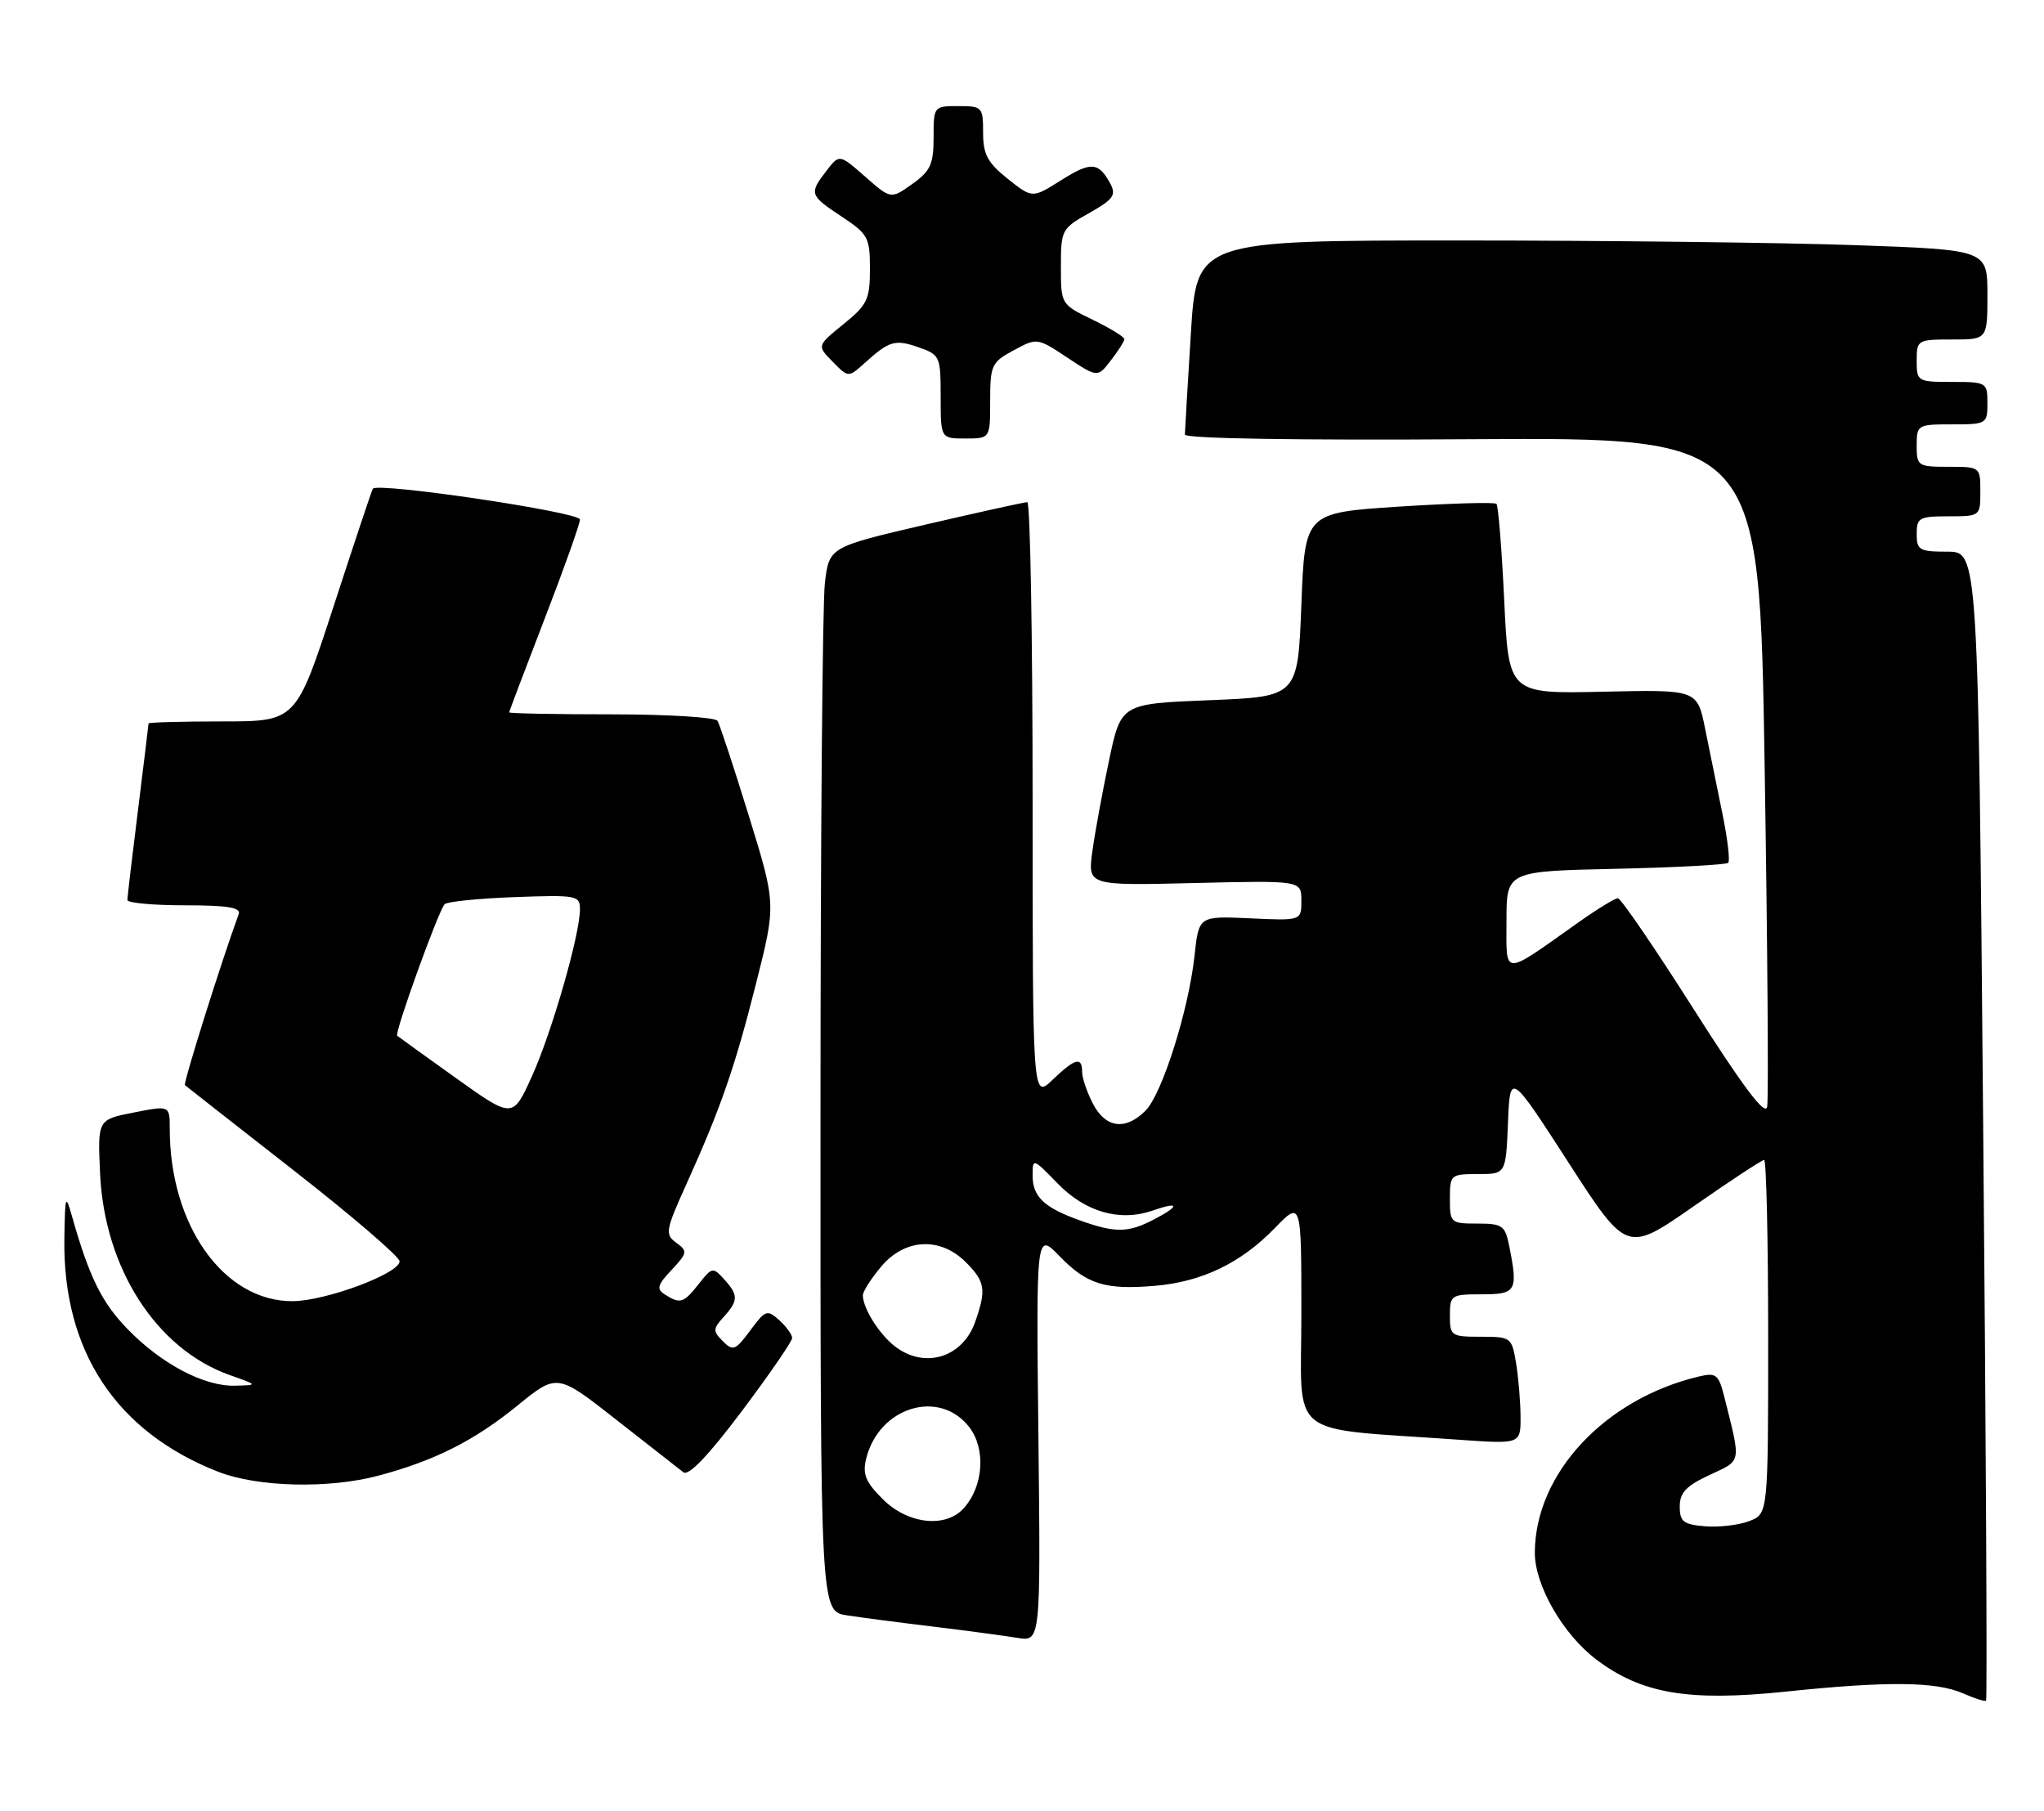 <?xml version="1.0" encoding="UTF-8" standalone="no"?>
<!DOCTYPE svg PUBLIC "-//W3C//DTD SVG 1.1//EN" "http://www.w3.org/Graphics/SVG/1.1/DTD/svg11.dtd" >
<svg xmlns="http://www.w3.org/2000/svg" xmlns:xlink="http://www.w3.org/1999/xlink" version="1.1" viewBox="0 0 289 256">
 <g >
 <path fill="currentColor"
d=" M 280.40 159.11 C 279.69 78.00 279.69 78.00 275.34 78.00 C 271.38 78.00 271.00 77.78 271.00 75.50 C 271.00 73.20 271.37 73.00 275.50 73.00 C 279.98 73.00 280.00 72.98 280.00 69.50 C 280.00 66.02 279.98 66.00 275.50 66.00 C 271.17 66.00 271.00 65.89 271.00 63.00 C 271.00 60.07 271.11 60.00 276.00 60.00 C 280.89 60.00 281.00 59.93 281.00 57.00 C 281.00 54.07 280.89 54.00 276.00 54.00 C 271.11 54.00 271.00 53.93 271.00 51.00 C 271.00 48.07 271.11 48.00 276.00 48.00 C 281.00 48.00 281.00 48.00 281.00 41.66 C 281.00 35.32 281.00 35.32 262.25 34.66 C 251.94 34.30 226.78 34.00 206.34 34.00 C 169.18 34.00 169.18 34.00 168.37 47.25 C 167.92 54.54 167.54 60.92 167.53 61.44 C 167.51 62.01 183.35 62.27 208.13 62.10 C 248.76 61.84 248.76 61.84 249.50 108.18 C 249.91 133.66 250.07 155.40 249.86 156.48 C 249.60 157.85 246.51 153.76 239.49 142.72 C 234.00 134.07 229.17 127.00 228.75 127.00 C 228.34 127.00 225.87 128.51 223.25 130.36 C 212.26 138.14 213.00 138.15 213.00 130.20 C 213.00 123.18 213.00 123.18 228.42 122.84 C 236.90 122.65 244.07 122.27 244.35 121.99 C 244.63 121.71 244.26 118.56 243.52 114.99 C 242.79 111.42 241.69 106.03 241.08 103.00 C 239.97 97.50 239.97 97.50 226.64 97.80 C 213.31 98.10 213.31 98.10 212.68 84.91 C 212.34 77.66 211.84 71.50 211.58 71.24 C 211.32 70.98 205.12 71.16 197.80 71.63 C 184.50 72.50 184.50 72.50 184.00 85.50 C 183.50 98.50 183.50 98.50 171.00 99.00 C 158.50 99.50 158.50 99.50 156.81 107.50 C 155.88 111.90 154.82 117.69 154.45 120.36 C 153.78 125.22 153.78 125.22 168.89 124.85 C 184.00 124.49 184.00 124.49 184.00 127.33 C 184.00 130.18 184.00 130.18 176.75 129.84 C 169.50 129.51 169.50 129.51 168.90 135.08 C 168.07 142.80 164.31 154.69 161.96 157.04 C 159.12 159.88 156.31 159.50 154.53 156.05 C 153.69 154.43 153.00 152.40 153.00 151.55 C 153.00 149.35 152.01 149.62 148.80 152.69 C 146.00 155.37 146.00 155.37 146.00 113.19 C 146.00 89.98 145.66 71.00 145.25 71.00 C 144.84 71.00 138.37 72.43 130.87 74.17 C 117.24 77.35 117.24 77.35 116.63 82.43 C 116.29 85.22 116.01 119.07 116.01 157.66 C 116.00 227.82 116.00 227.82 119.75 228.39 C 121.81 228.71 127.33 229.43 132.00 229.99 C 136.68 230.56 141.99 231.27 143.82 231.57 C 147.14 232.12 147.14 232.12 146.82 203.16 C 146.50 174.20 146.50 174.20 149.79 177.59 C 153.67 181.59 156.26 182.40 163.30 181.80 C 169.94 181.23 175.42 178.60 180.21 173.67 C 184.00 169.76 184.00 169.76 184.00 185.78 C 184.00 203.76 181.56 201.80 206.25 203.56 C 215.00 204.18 215.00 204.18 214.99 200.34 C 214.98 198.23 214.70 194.81 214.36 192.75 C 213.75 189.08 213.64 189.00 209.37 189.00 C 205.18 189.00 205.00 188.88 205.00 186.00 C 205.00 183.11 205.17 183.00 209.50 183.00 C 214.40 183.00 214.66 182.54 213.38 176.13 C 212.80 173.27 212.42 173.00 208.88 173.00 C 205.11 173.00 205.00 172.90 205.00 169.50 C 205.00 166.09 205.10 166.00 208.96 166.00 C 212.91 166.00 212.91 166.00 213.21 158.79 C 213.50 151.57 213.50 151.57 221.76 164.36 C 230.01 177.14 230.01 177.14 239.44 170.57 C 244.62 166.96 249.12 164.00 249.43 164.00 C 249.74 164.00 250.00 175.26 250.00 189.02 C 250.00 214.05 250.00 214.05 247.31 215.07 C 245.83 215.64 243.01 215.96 241.06 215.80 C 238.01 215.54 237.50 215.14 237.50 213.00 C 237.50 211.04 238.41 210.08 241.72 208.54 C 246.29 206.42 246.17 206.99 243.86 197.74 C 243.00 194.30 242.69 194.04 240.21 194.62 C 226.89 197.78 217.03 208.37 217.01 219.54 C 217.00 224.15 221.00 231.10 225.73 234.66 C 232.12 239.48 238.75 240.60 252.44 239.18 C 266.76 237.68 273.71 237.75 277.50 239.40 C 279.15 240.13 280.64 240.60 280.81 240.46 C 280.98 240.33 280.80 203.72 280.40 159.11 Z  M 53.51 208.64 C 61.42 206.54 67.09 203.68 73.15 198.74 C 78.77 194.17 78.77 194.17 87.13 200.73 C 91.73 204.34 96.00 207.68 96.62 208.16 C 97.36 208.73 100.13 205.84 104.87 199.54 C 108.79 194.32 112.00 189.66 112.00 189.18 C 112.00 188.70 111.18 187.57 110.18 186.66 C 108.47 185.12 108.22 185.21 106.07 188.12 C 103.99 190.93 103.64 191.07 102.21 189.64 C 100.78 188.20 100.79 187.89 102.32 186.20 C 104.41 183.89 104.42 183.12 102.37 180.86 C 100.81 179.13 100.66 179.16 98.80 181.53 C 96.66 184.25 96.18 184.40 94.03 183.04 C 92.78 182.25 92.93 181.70 94.96 179.55 C 97.20 177.15 97.25 176.90 95.62 175.71 C 94.00 174.53 94.09 173.98 97.03 167.47 C 101.93 156.62 103.91 150.90 106.93 138.93 C 109.73 127.83 109.73 127.83 105.87 115.33 C 103.75 108.46 101.76 102.42 101.45 101.92 C 101.14 101.41 94.38 101.00 86.44 101.00 C 78.50 101.00 72.00 100.87 72.00 100.72 C 72.00 100.57 74.25 94.62 77.00 87.50 C 79.75 80.38 82.00 74.06 82.00 73.45 C 82.00 72.41 53.32 68.15 52.71 69.10 C 52.57 69.32 50.07 76.81 47.16 85.75 C 41.86 102.00 41.86 102.00 31.43 102.00 C 25.69 102.00 21.00 102.13 21.00 102.29 C 21.00 102.45 20.33 107.96 19.51 114.54 C 18.69 121.12 18.01 126.84 18.01 127.25 C 18.00 127.66 21.65 128.00 26.11 128.00 C 32.17 128.00 34.10 128.31 33.75 129.25 C 31.34 135.82 25.87 153.19 26.15 153.43 C 26.34 153.60 33.25 159.01 41.50 165.46 C 49.75 171.90 56.50 177.70 56.50 178.33 C 56.50 180.05 46.10 183.93 41.40 183.97 C 31.68 184.04 24.00 173.28 24.00 159.59 C 24.00 156.29 24.00 156.29 18.90 157.30 C 13.80 158.30 13.80 158.30 14.15 165.92 C 14.76 179.31 22.11 190.73 32.46 194.41 C 36.50 195.84 36.50 195.84 33.21 195.92 C 28.85 196.03 22.81 192.84 18.02 187.90 C 14.38 184.15 12.62 180.57 10.19 172.00 C 9.27 168.75 9.20 168.97 9.10 175.07 C 8.85 190.98 16.40 202.44 30.85 208.09 C 36.43 210.27 46.47 210.52 53.51 208.64 Z  M 140.00 56.66 C 140.00 51.63 140.20 51.21 143.32 49.53 C 146.63 47.74 146.66 47.75 150.92 50.57 C 155.19 53.39 155.19 53.39 157.07 50.95 C 158.11 49.60 158.97 48.25 158.98 47.95 C 158.99 47.65 156.97 46.41 154.50 45.21 C 150.00 43.03 150.00 43.02 150.00 37.70 C 150.00 32.52 150.11 32.30 154.00 30.12 C 157.39 28.21 157.85 27.59 157.00 25.99 C 155.33 22.89 154.26 22.81 150.02 25.49 C 145.96 28.05 145.96 28.05 142.48 25.28 C 139.62 22.99 139.00 21.83 139.00 18.75 C 139.00 15.13 138.88 15.00 135.50 15.00 C 132.03 15.00 132.00 15.03 132.00 19.43 C 132.00 23.22 131.56 24.18 128.98 26.02 C 125.96 28.17 125.96 28.17 122.32 24.97 C 118.68 21.78 118.68 21.78 116.86 24.14 C 114.37 27.37 114.45 27.61 119.00 30.62 C 122.74 33.09 123.00 33.58 123.00 38.04 C 123.00 42.34 122.63 43.10 119.25 45.84 C 115.50 48.88 115.50 48.88 117.73 51.14 C 119.95 53.40 119.95 53.40 122.23 51.35 C 125.74 48.18 126.54 47.94 129.89 49.11 C 132.90 50.16 133.00 50.39 133.00 56.10 C 133.00 62.00 133.00 62.00 136.50 62.00 C 140.00 62.00 140.00 62.00 140.00 56.66 Z  M 124.82 211.97 C 122.37 209.53 121.93 208.43 122.47 206.22 C 124.28 198.95 132.75 196.33 137.00 201.72 C 139.42 204.80 139.08 210.11 136.26 213.25 C 133.70 216.10 128.35 215.50 124.82 211.97 Z  M 126.37 190.23 C 124.19 188.46 122.00 184.91 122.00 183.14 C 122.00 182.60 123.17 180.77 124.59 179.08 C 127.93 175.10 132.93 174.84 136.55 178.45 C 139.30 181.21 139.48 182.33 137.89 186.87 C 136.10 192.03 130.57 193.64 126.37 190.23 Z  M 152.74 172.57 C 147.63 170.75 146.00 169.21 146.00 166.22 C 146.00 163.72 146.04 163.73 149.51 167.30 C 153.46 171.38 158.34 172.77 162.97 171.16 C 166.83 169.81 166.87 170.50 163.05 172.47 C 159.49 174.31 157.67 174.33 152.74 172.57 Z  M 64.50 152.45 C 60.10 149.31 56.35 146.60 56.16 146.44 C 55.74 146.08 61.99 128.76 62.87 127.84 C 63.22 127.48 67.66 127.03 72.75 126.84 C 81.54 126.52 82.00 126.60 82.00 128.56 C 82.00 132.14 78.03 145.94 75.21 152.17 C 72.50 158.16 72.50 158.16 64.50 152.45 Z "/>
</g>
</svg>